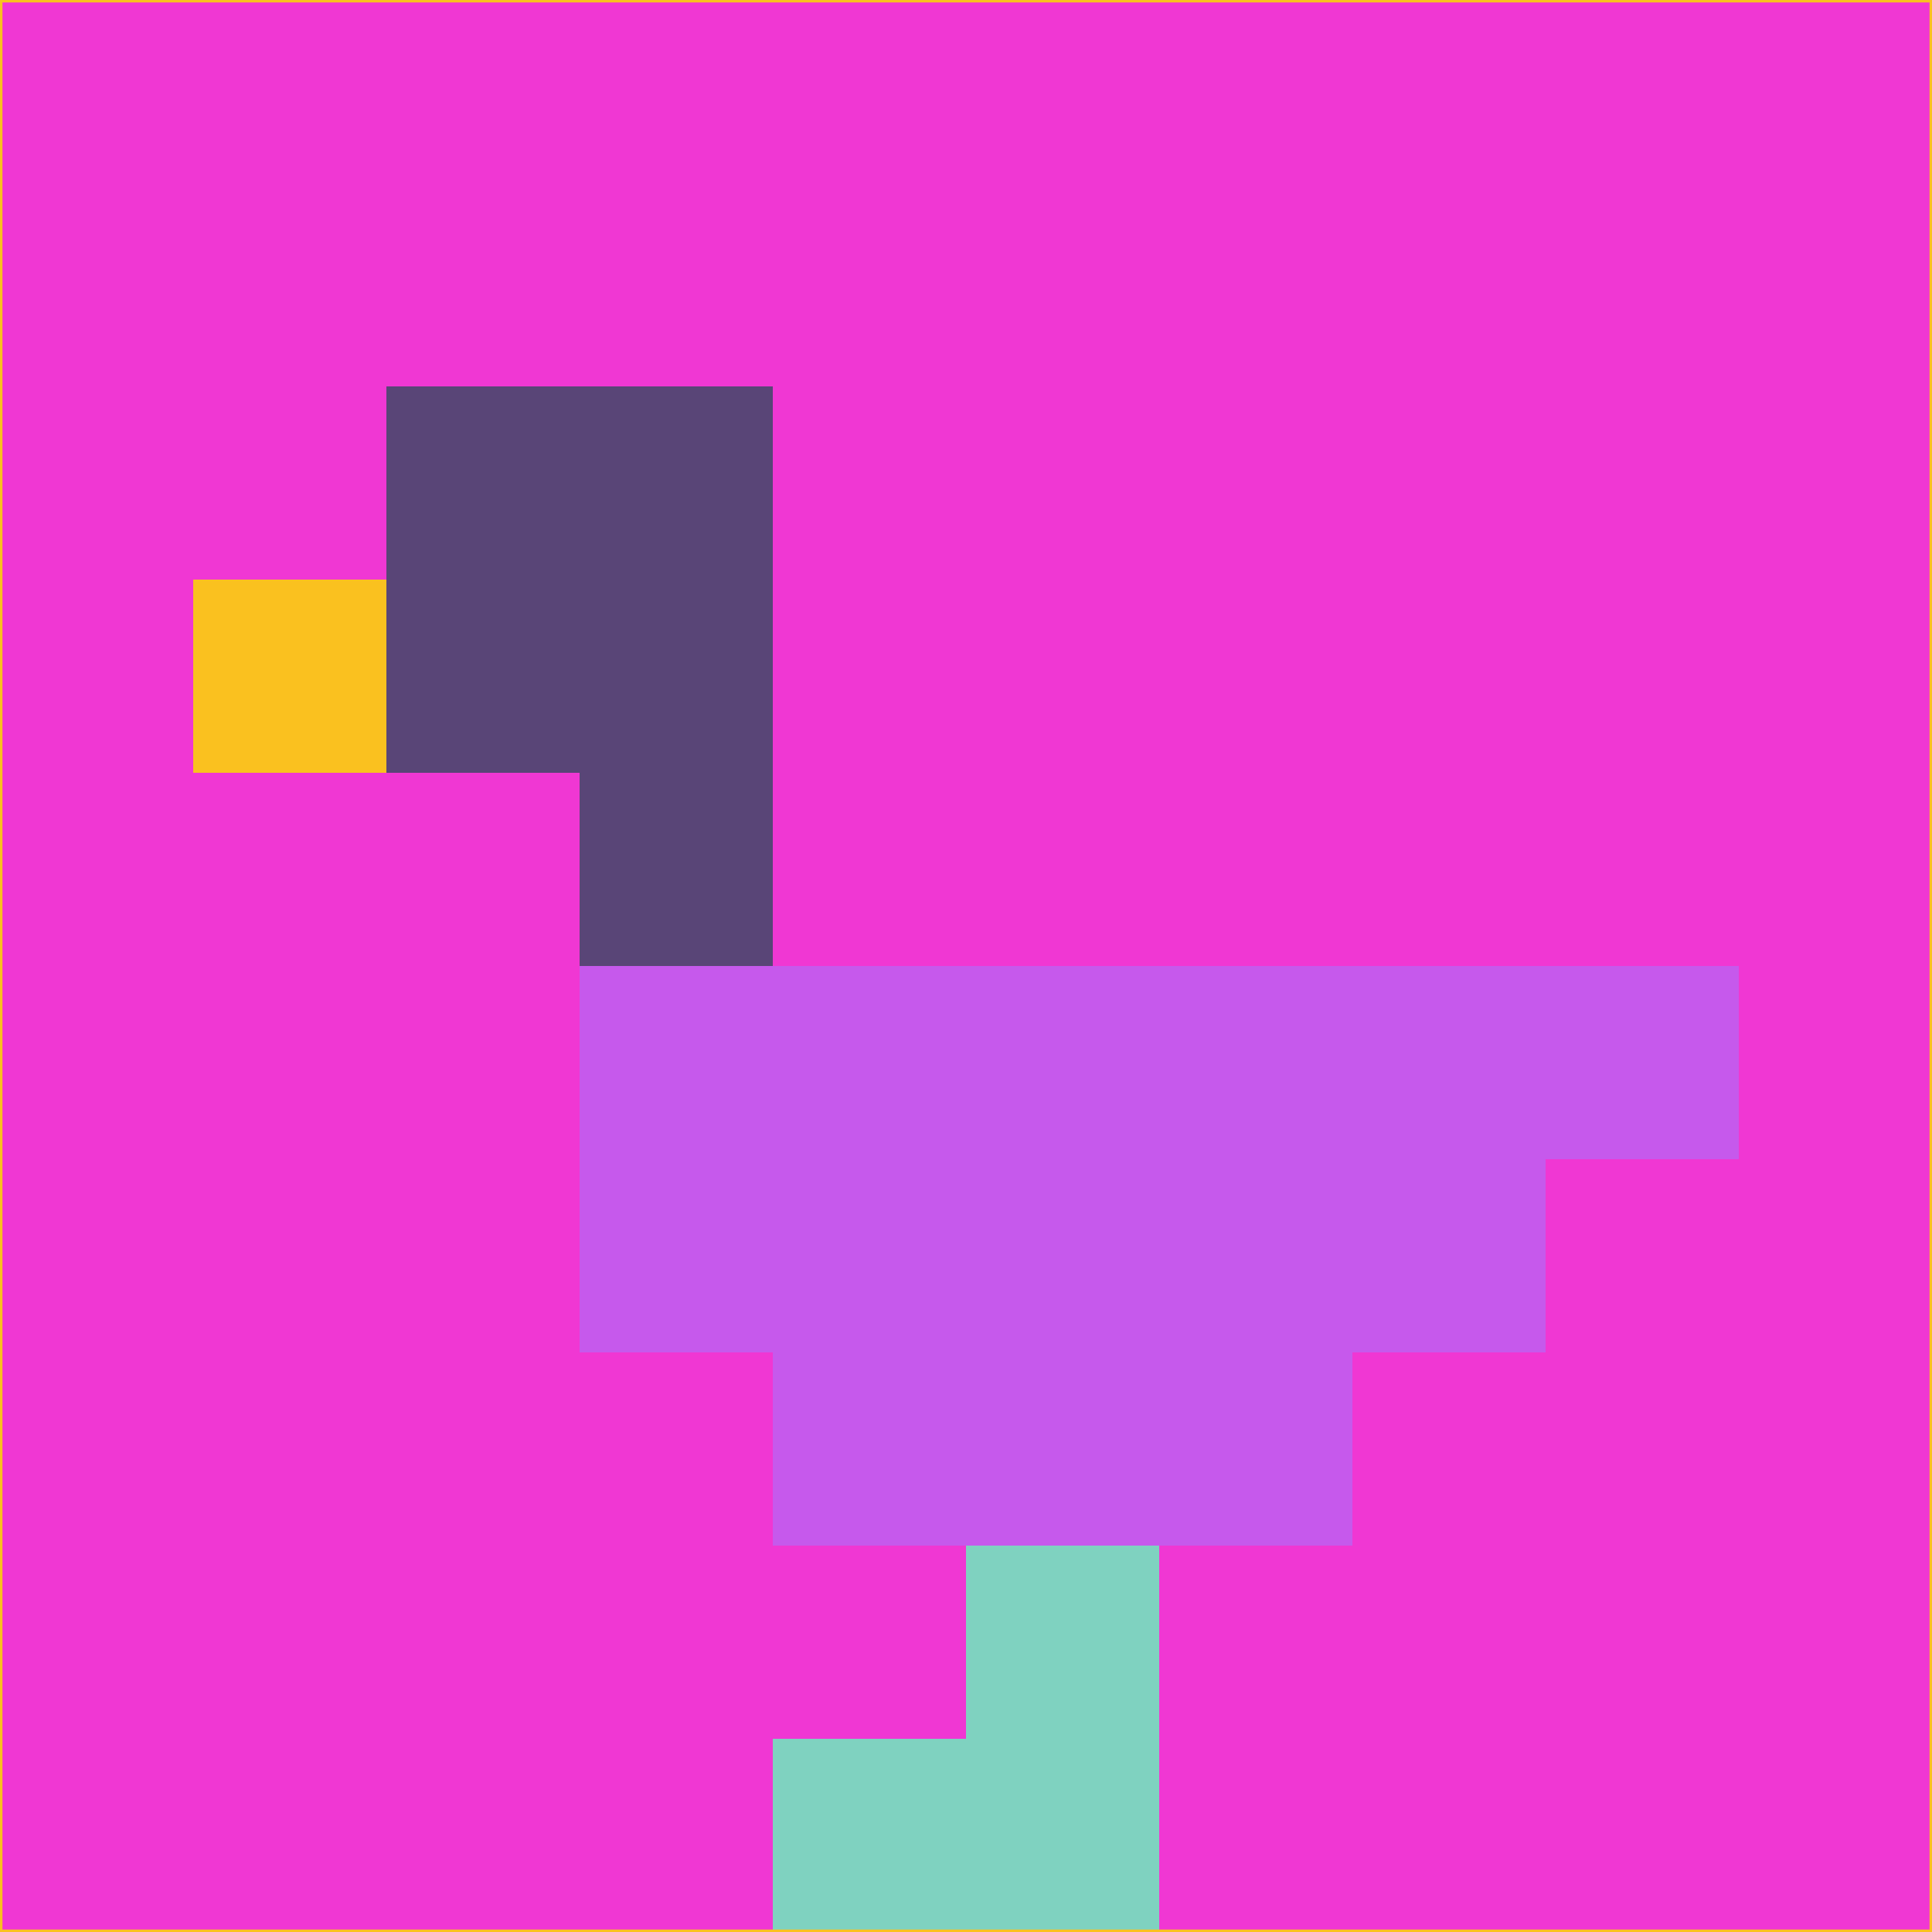 <svg xmlns="http://www.w3.org/2000/svg" version="1.1" width="785" height="785">
  <title>'goose-pfp-694263' by Dmitri Cherniak (Cyberpunk Edition)</title>
  <desc>
    seed=810580
    backgroundColor=#f037d3
    padding=20
    innerPadding=0
    timeout=500
    dimension=1
    border=false
    Save=function(){return n.handleSave()}
    frame=12

    Rendered at 2024-09-15T22:37:00.349Z
    Generated in 1ms
    Modified for Cyberpunk theme with new color scheme
  </desc>
  <defs/>
  <rect width="100%" height="100%" fill="#f037d3"/>
  <g>
    <g id="0-0">
      <rect x="0" y="0" height="785" width="785" fill="#f037d3"/>
      <g>
        <!-- Neon blue -->
        <rect id="0-0-2-2-2-2" x="157" y="157" width="157" height="157" fill="#594577"/>
        <rect id="0-0-3-2-1-4" x="235.5" y="157" width="78.5" height="314" fill="#594577"/>
        <!-- Electric purple -->
        <rect id="0-0-4-5-5-1" x="314" y="392.5" width="392.5" height="78.5" fill="#c659ec"/>
        <rect id="0-0-3-5-5-2" x="235.5" y="392.5" width="392.5" height="157" fill="#c659ec"/>
        <rect id="0-0-4-5-3-3" x="314" y="392.5" width="235.5" height="235.5" fill="#c659ec"/>
        <!-- Neon pink -->
        <rect id="0-0-1-3-1-1" x="78.5" y="235.5" width="78.5" height="78.5" fill="#fac11f"/>
        <!-- Cyber yellow -->
        <rect id="0-0-5-8-1-2" x="392.5" y="628" width="78.5" height="157" fill="#7fd2c0"/>
        <rect id="0-0-4-9-2-1" x="314" y="706.5" width="157" height="78.5" fill="#7fd2c0"/>
      </g>
      <rect x="0" y="0" stroke="#fac11f" stroke-width="2" height="785" width="785" fill="none"/>
    </g>
  </g>
  <script xmlns=""/>
</svg>